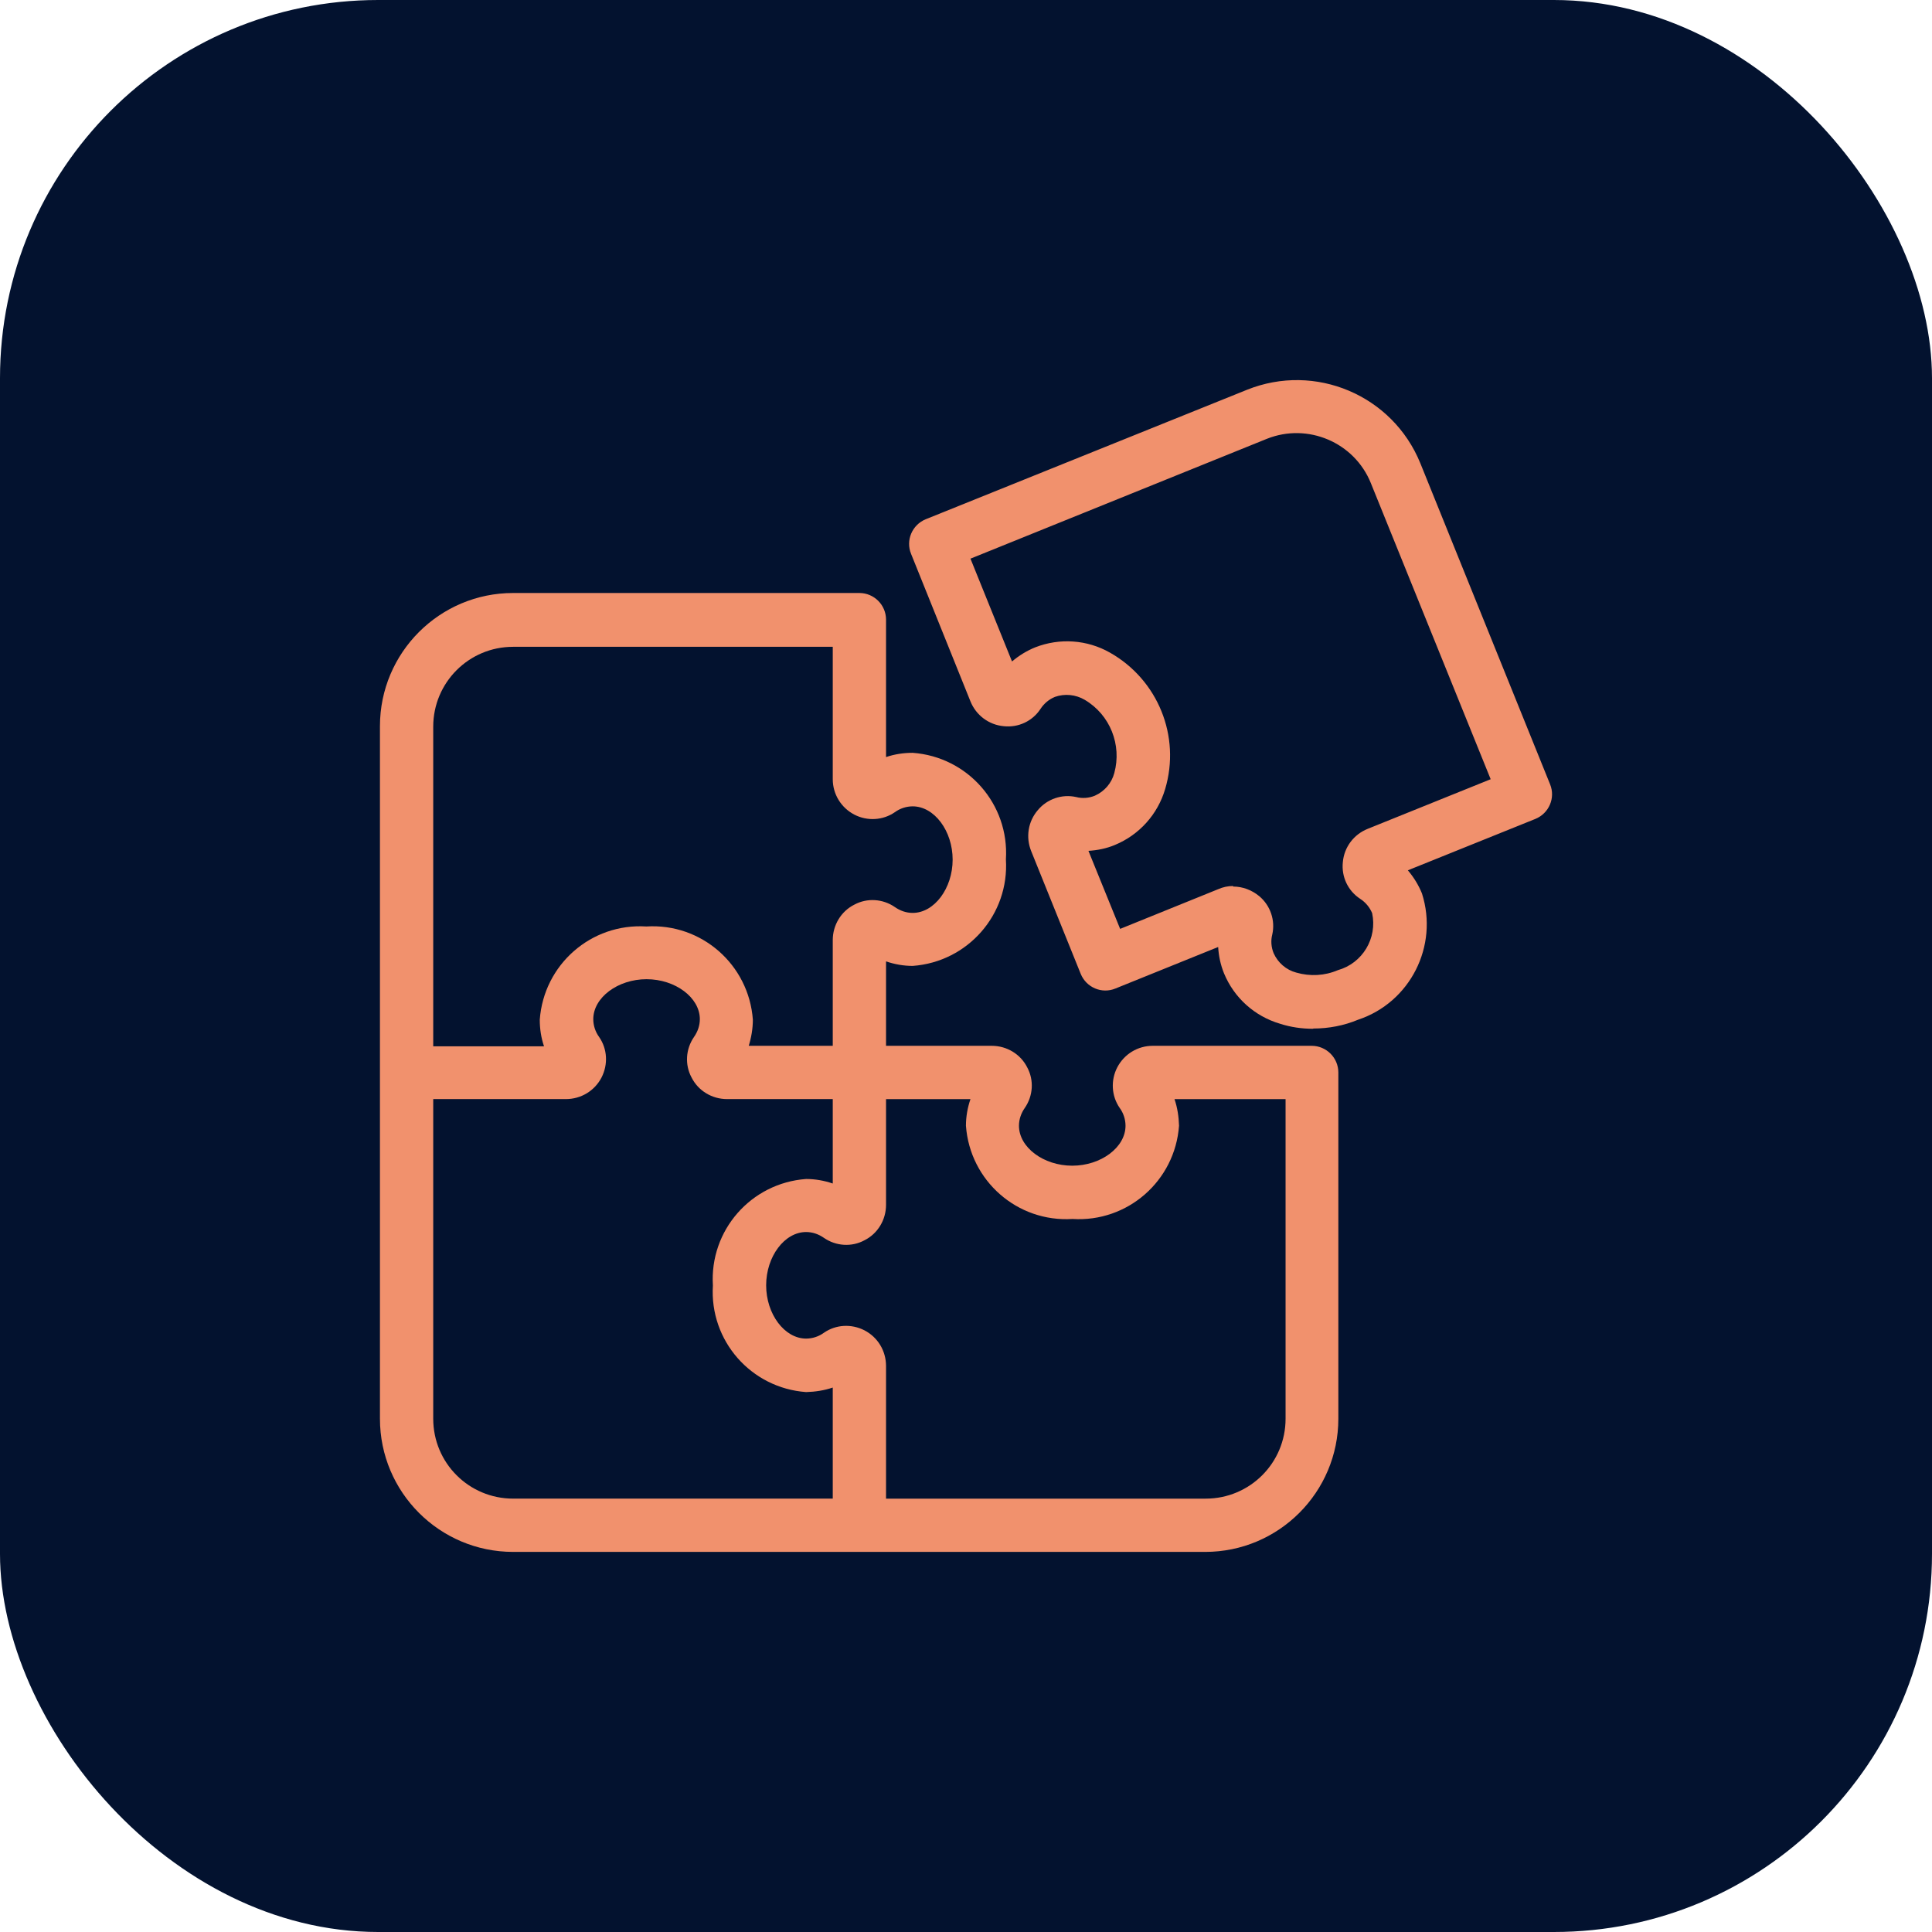<?xml version="1.0" encoding="UTF-8"?>
<svg id="Ebene_2" data-name="Ebene 2" xmlns="http://www.w3.org/2000/svg" viewBox="0 0 1024 1024">
  <defs>
    <style>
      .cls-1 {
        fill: #03122f;
      }

      .cls-2 {
        fill: #f1916d;
      }
    </style>
  </defs>
  <g id="Ebene_1-2" data-name="Ebene 1">
    <rect class="cls-1" width="1024" height="1024" rx="200.41" ry="200.41"/>
    <g id="Layer_1" data-name="Layer 1">
      <path class="cls-2" d="M639.03,822.54h-367.06c-38.96,0-70.59-31.62-70.59-70.59v-367.06c0-38.96,31.62-70.59,70.59-70.59h183.53c7.76,0,14.12,6.35,14.12,14.12v72.85c4.52-1.55,9.32-2.26,14.12-2.26,29.22,2.12,51.25,27.25,49.41,56.47,1.84,29.22-20.19,54.35-49.41,56.47-4.8,0-9.6-.85-14.12-2.4v44.75h56.05c7.91,0,15.25,4.38,18.78,11.44,3.67,6.78,3.11,15.11-1.27,21.46-1.98,2.82-3.11,6.07-3.11,9.46,0,11.44,12.99,21.18,28.24,21.18s28.24-9.74,28.24-21.18c0-3.39-1.13-6.78-3.11-9.46-4.38-6.35-4.8-14.68-1.27-21.46,3.67-7.06,10.87-11.44,18.78-11.44h84.28c7.76,0,14.12,6.35,14.12,14.12v183.53c0,38.96-31.62,70.59-70.59,70.59h.28ZM469.62,794.31h169.41c23.44,0,42.35-18.92,42.35-42.35v-169.41h-58.87c1.55,4.52,2.26,9.32,2.4,14.12-2.12,29.22-27.25,51.25-56.47,49.41-29.22,1.84-54.35-20.19-56.47-49.41,0-4.8.85-9.6,2.4-14.12h-44.75v56.05c0,7.91-4.38,15.25-11.44,18.78-6.78,3.67-15.11,3.11-21.46-1.27-2.82-1.98-6.07-3.11-9.46-3.11-11.44,0-21.18,12.99-21.18,28.24s9.74,28.24,21.18,28.24c3.39,0,6.78-1.13,9.46-3.11,6.35-4.38,14.54-4.8,21.46-1.27,7.06,3.67,11.44,10.87,11.44,18.92v70.31ZM229.62,582.54v169.41c0,23.44,18.92,42.35,42.35,42.35h169.41v-58.87c-4.52,1.55-9.32,2.26-14.12,2.4-29.22-2.12-51.25-27.25-49.41-56.47-1.84-29.22,20.19-54.35,49.41-56.47,4.8,0,9.6.85,14.12,2.4v-44.75h-56.05c-7.91,0-15.25-4.38-18.78-11.44-3.67-6.78-3.11-15.11,1.27-21.46,1.98-2.82,3.11-6.07,3.11-9.46,0-11.44-12.99-21.18-28.24-21.18s-28.24,9.74-28.24,21.18c0,3.39,1.13,6.78,3.11,9.46,4.38,6.35,4.8,14.54,1.27,21.46-3.67,7.06-10.87,11.44-18.92,11.44h-70.31ZM396.77,554.31h44.61v-56.05c0-7.91,4.38-15.25,11.44-18.78,6.78-3.67,15.11-3.11,21.46,1.27,2.82,1.98,6.07,3.11,9.46,3.11,11.44,0,21.18-12.99,21.18-28.24s-9.74-28.24-21.18-28.24c-3.39,0-6.78,1.13-9.46,3.11-6.35,4.38-14.68,4.8-21.46,1.27-7.06-3.67-11.44-10.87-11.44-18.78v-70.16h-169.41c-23.44,0-42.35,18.92-42.35,42.35v169.41h58.73c-1.55-4.52-2.26-9.32-2.26-14.12,2.12-29.22,27.25-51.25,56.47-49.41,29.22-1.84,54.35,20.19,56.47,49.41,0,4.8-.85,9.6-2.26,14.12v-.28Z"/>
      <path class="cls-2" d="M695.92,545.27c-5.93,0-11.86-.85-17.51-2.68-13.41-3.95-24.28-13.69-29.65-26.68-1.84-4.52-2.82-9.18-3.11-13.98l-54.49,22.02c-7.2,2.96-15.39-.56-18.35-7.76l-26.26-65.08c-2.96-7.34-1.69-15.67,3.53-21.74,4.94-5.93,12.85-8.61,20.33-6.92,3.25.85,6.78.56,9.88-.71,5.08-2.26,8.89-6.64,10.31-12,4.09-14.96-2.26-30.92-15.67-38.82-4.8-2.82-10.59-3.39-15.81-1.55-3.11,1.27-5.79,3.53-7.62,6.35-4.24,6.49-11.72,10.02-19.48,9.18-7.91-.71-14.68-5.79-17.65-13.13l-31.48-78.21c-2.96-7.2.56-15.39,7.76-18.35l170.26-68.61c36.14-14.54,77.22,2.82,91.91,38.96h0l68.75,170.12c2.96,7.2-.56,15.39-7.76,18.35l-67.62,27.25c3.11,3.67,5.65,7.76,7.48,12.28,8.89,27.81-6.21,57.74-33.88,66.92-7.48,3.11-15.53,4.66-23.72,4.66l-.14.14ZM653.57,469.89c5.08,0,9.88,1.84,13.84,5.08,5.93,4.94,8.61,12.85,6.92,20.33-.85,3.25-.56,6.78.71,9.88,2.26,5.08,6.64,8.89,12,10.31,7.34,2.12,15.11,1.69,22.02-1.27,13.13-3.67,21.04-16.94,18.21-30.21-1.27-3.11-3.53-5.79-6.35-7.62-6.49-4.24-10.02-11.72-9.18-19.48.71-7.91,5.79-14.68,13.27-17.65l65.08-26.26-63.53-156.99c-8.75-21.6-33.46-32.05-55.06-23.44l-157.13,63.53,22.02,54.49c3.67-3.11,7.76-5.65,12.28-7.48,12.99-5.08,27.53-4.09,39.67,2.82,25.41,14.4,37.55,44.33,29.22,72.28-3.95,13.41-13.69,24.28-26.68,29.65-4.38,1.84-9.18,2.82-13.98,3.11l16.8,41.36,51.95-21.04c2.54-1.13,5.22-1.69,7.91-1.69h0v.28Z"/>
    </g>
  </g>
</svg>